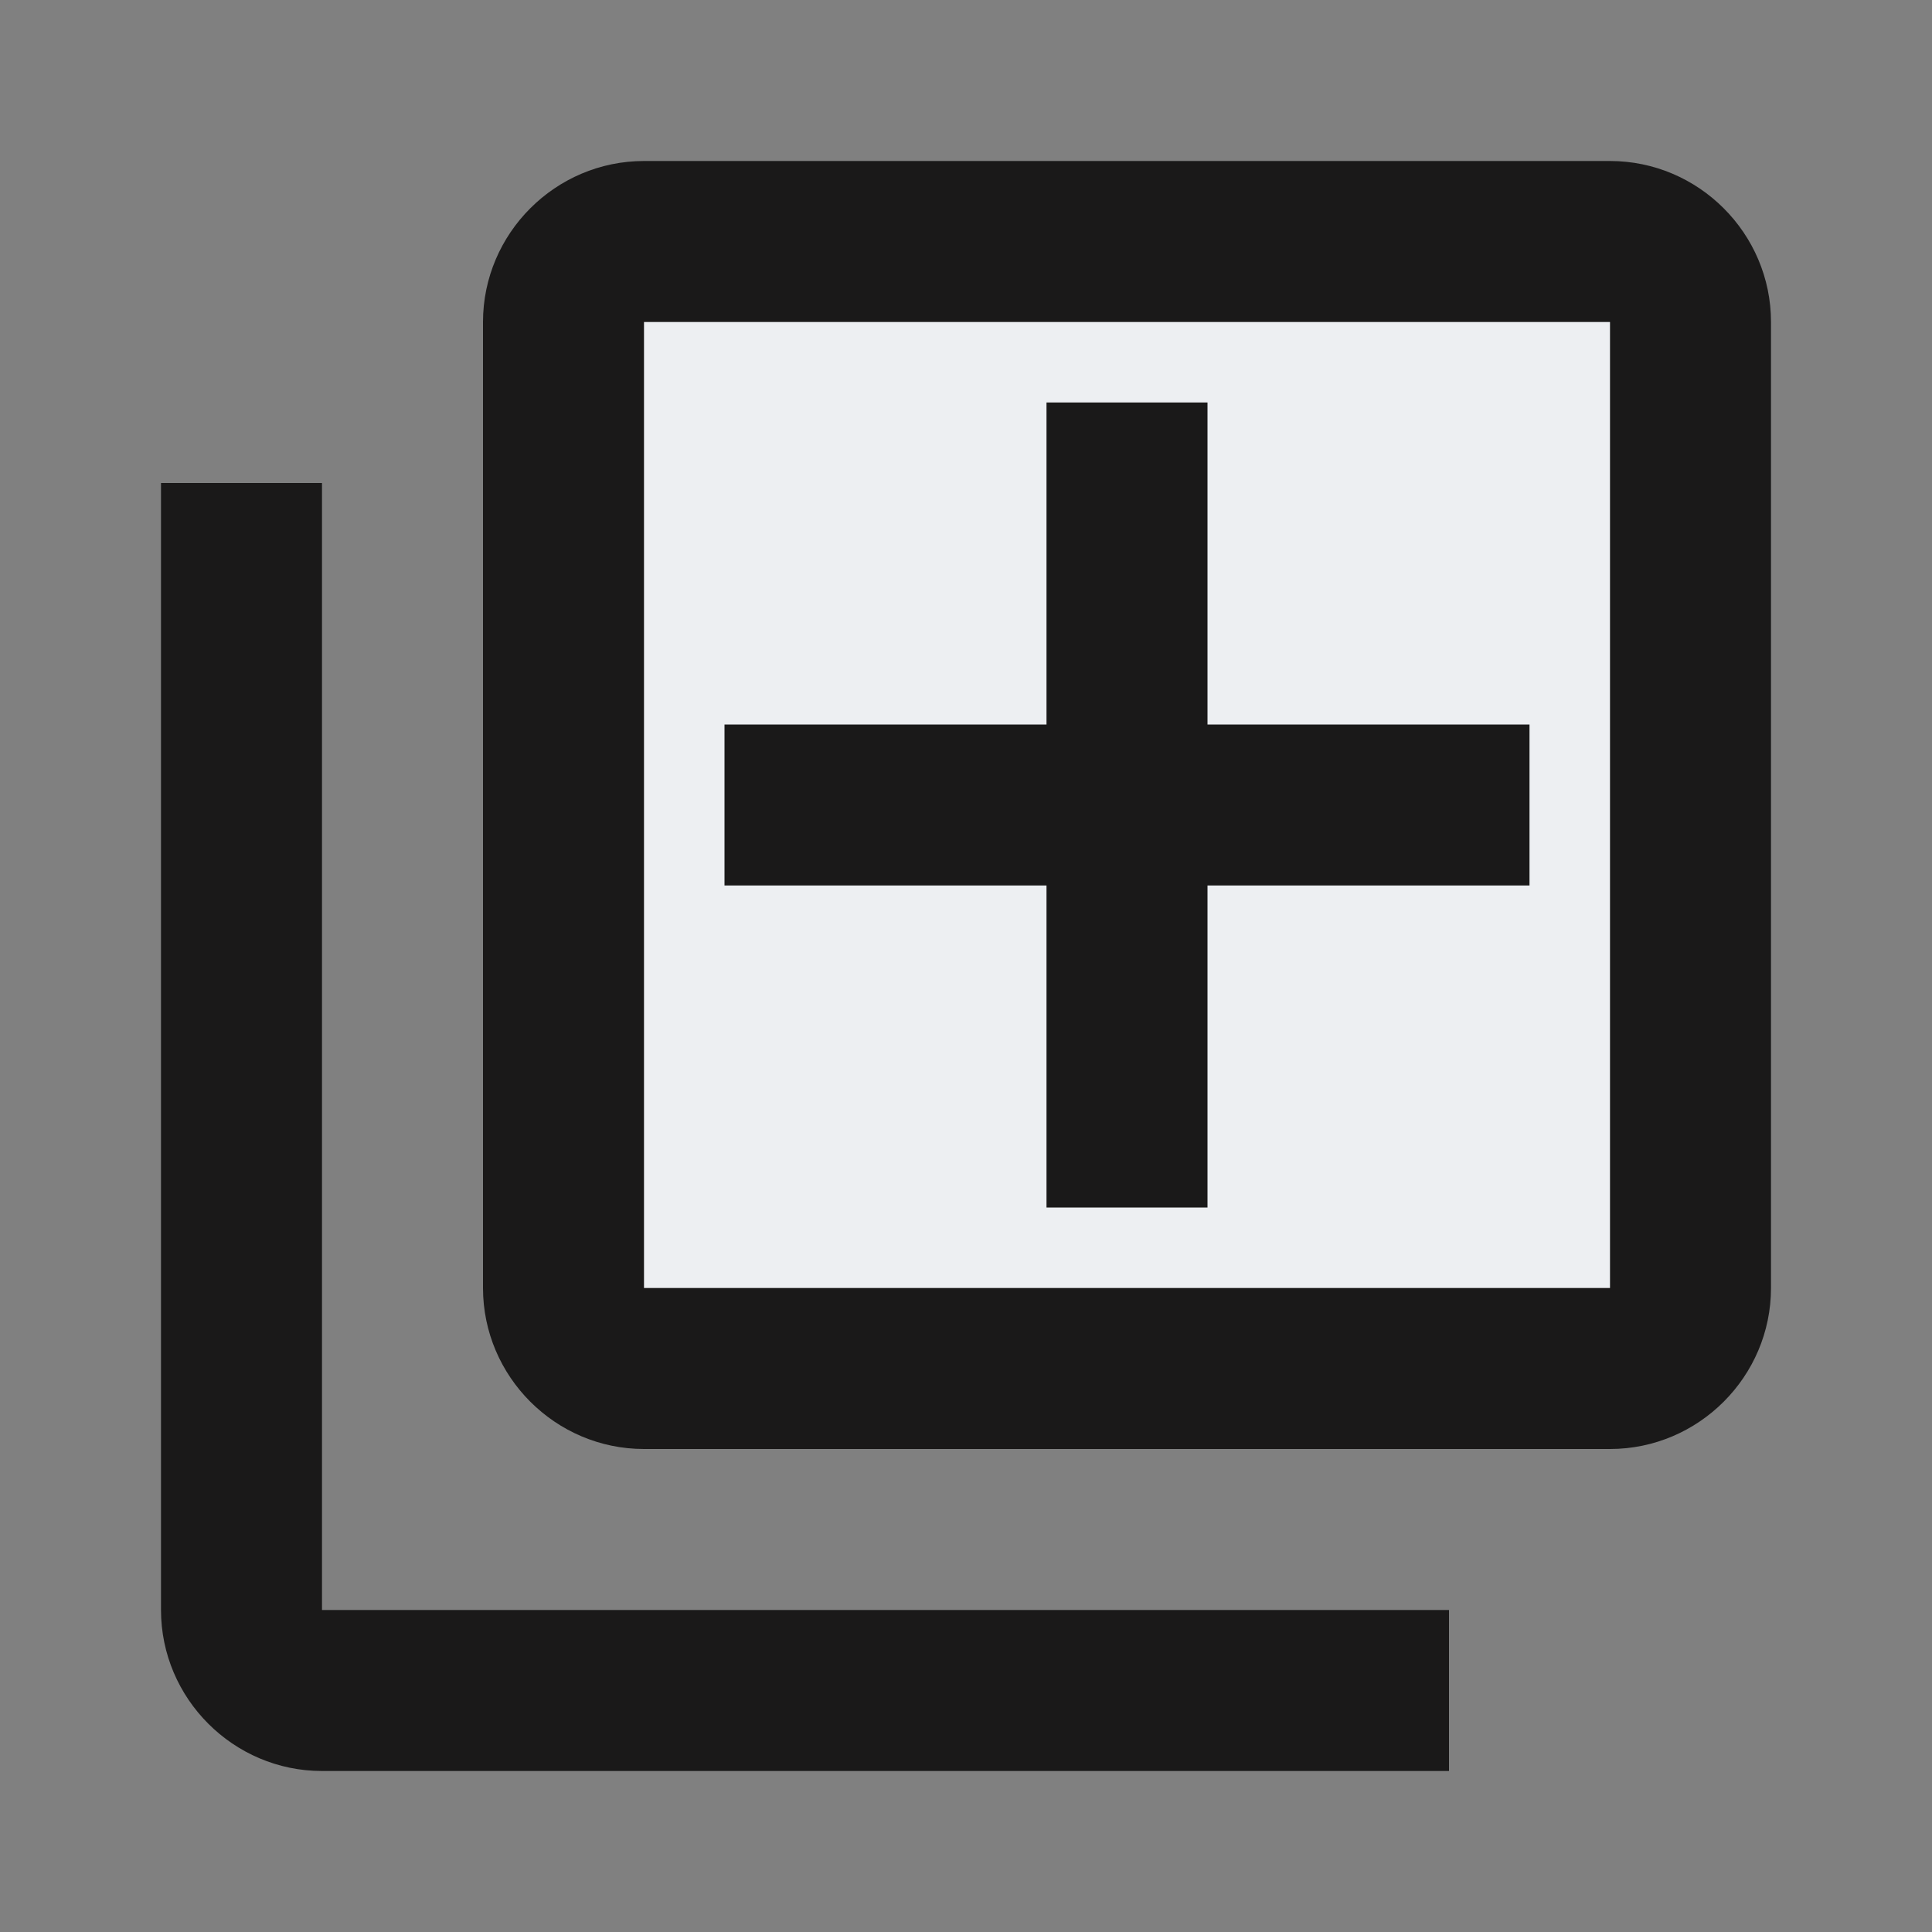 <svg width="72" height="72" viewBox="0 0 72 72" fill="none" xmlns="http://www.w3.org/2000/svg">
<rect x="0" y="0" width="72" height="72" fill="#808080" stroke="none"/>
<g id="icon/24/ic_compare">
<rect id="Rectangle" x="21" y="9" width="42" height="42" fill="#EDEFF2"/>
<path id="Combined Shape" fill-rule="evenodd" clip-rule="evenodd" d="M18 12C18 8.7 20.7 6 24 6H60C63.3 6 66 8.7 66 12V48C66 51.3 63.3 54 60 54H24C20.7 54 18 51.3 18 48V12ZM60 12H24V48H60V12ZM45 33V45H39V33H27V27H39V15H45V27H57V33H45ZM6 60V18H12V60H54V66H12C8.7 66 6 63.3 6 60Z" fill="#1A1919"/>
</g>
</svg>
